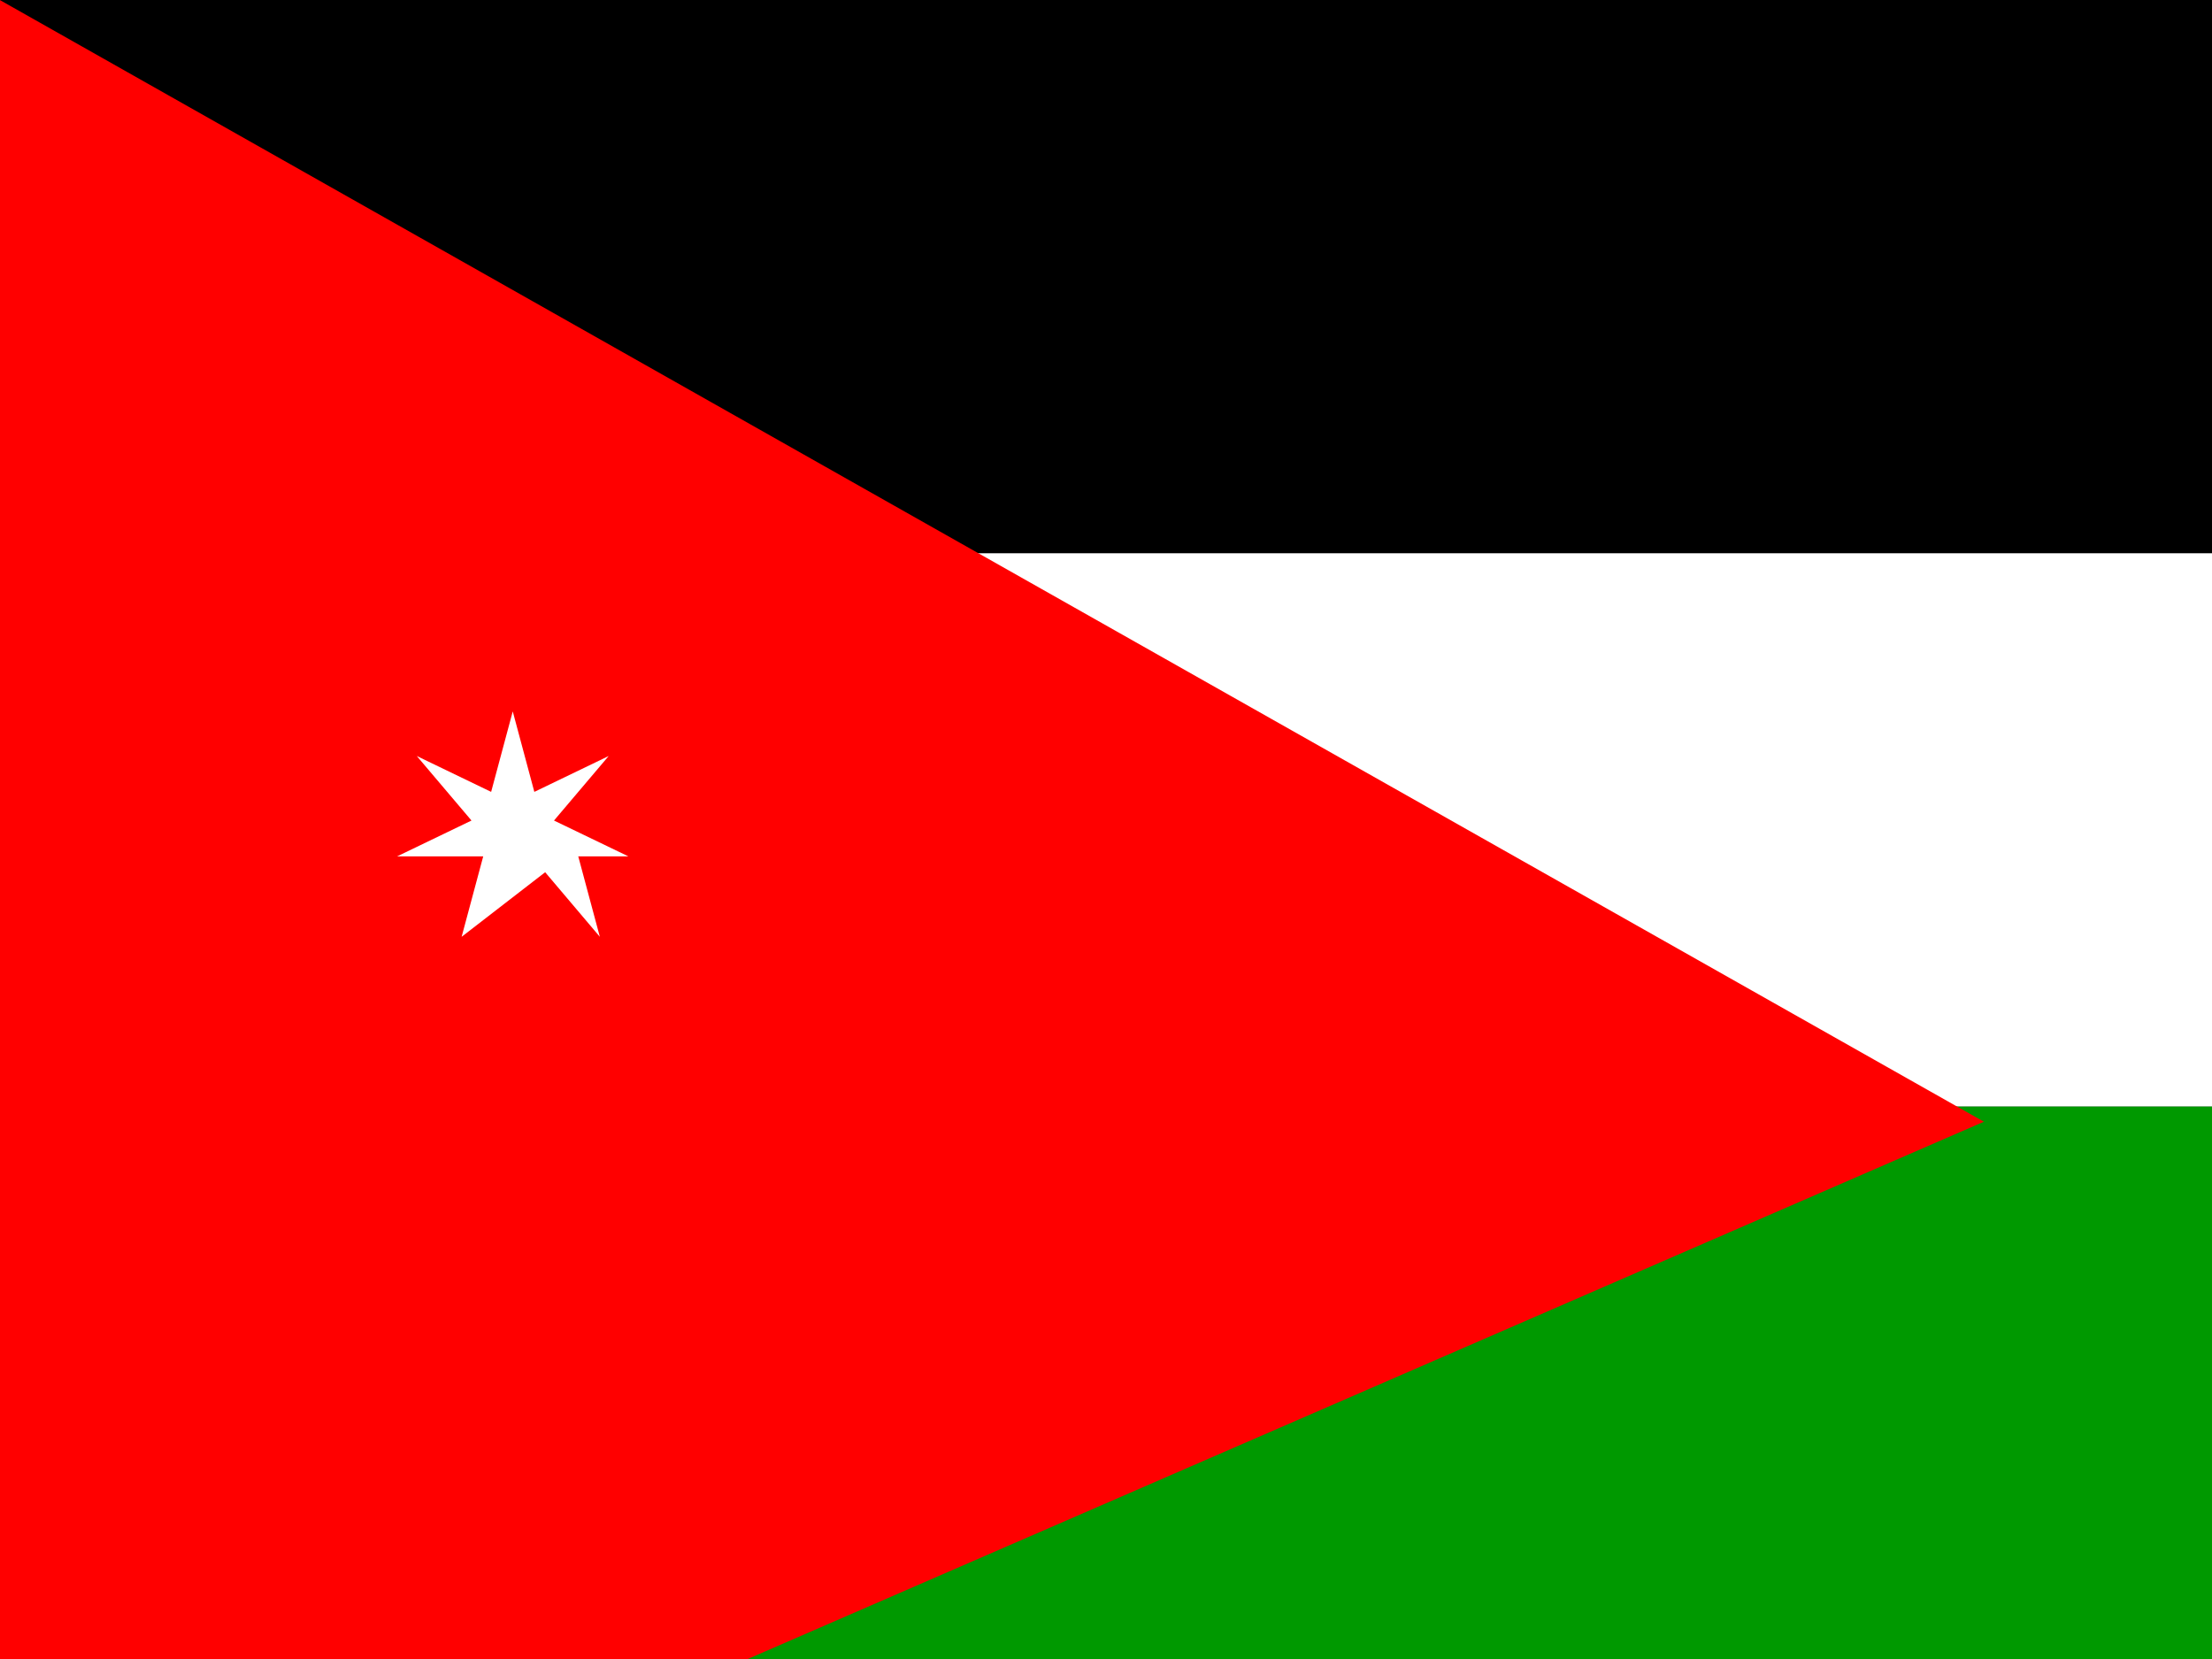 <svg xmlns="http://www.w3.org/2000/svg" height="480" width="640" version="1">
  <rect width="100%" height="100%" fill="#333333" stroke="none"/>
  <defs>
    <clipPath id="a">
      <path fill-opacity=".67" d="M-117.82 0h682.67v612h-682.67z"/>
    </clipPath>
  </defs>
  <g clip-path="url(#a)" transform="translate(110.46) scale(.938)">
    <g fill-rule="evenodd" stroke-width="1pt">
      <path d="M-117.82 0H906.182v170.667H-117.82z"/>
      <path fill="#fff" d="M-117.82 170.667H906.182v170.667H-117.82z"/>
      <path fill="#090" d="M-117.82 341.334H906.182v170.667H-117.82z"/>
      <path d="M-117.82 612.001l612.001-266L-117.82 0v612.001z" fill="red"/>
      <path fill="#fff" d="M24.628 288.964l6.664-24.82H4.743l22.928-11.046-16.867-19.9 22.93 11.06 6.664-24.82 6.661 24.82 22.93-11.06-16.866 19.9 22.93 11.046H60.602l6.663 24.82-16.867-19.92z"/>
    </g>
  </g>
</svg>
